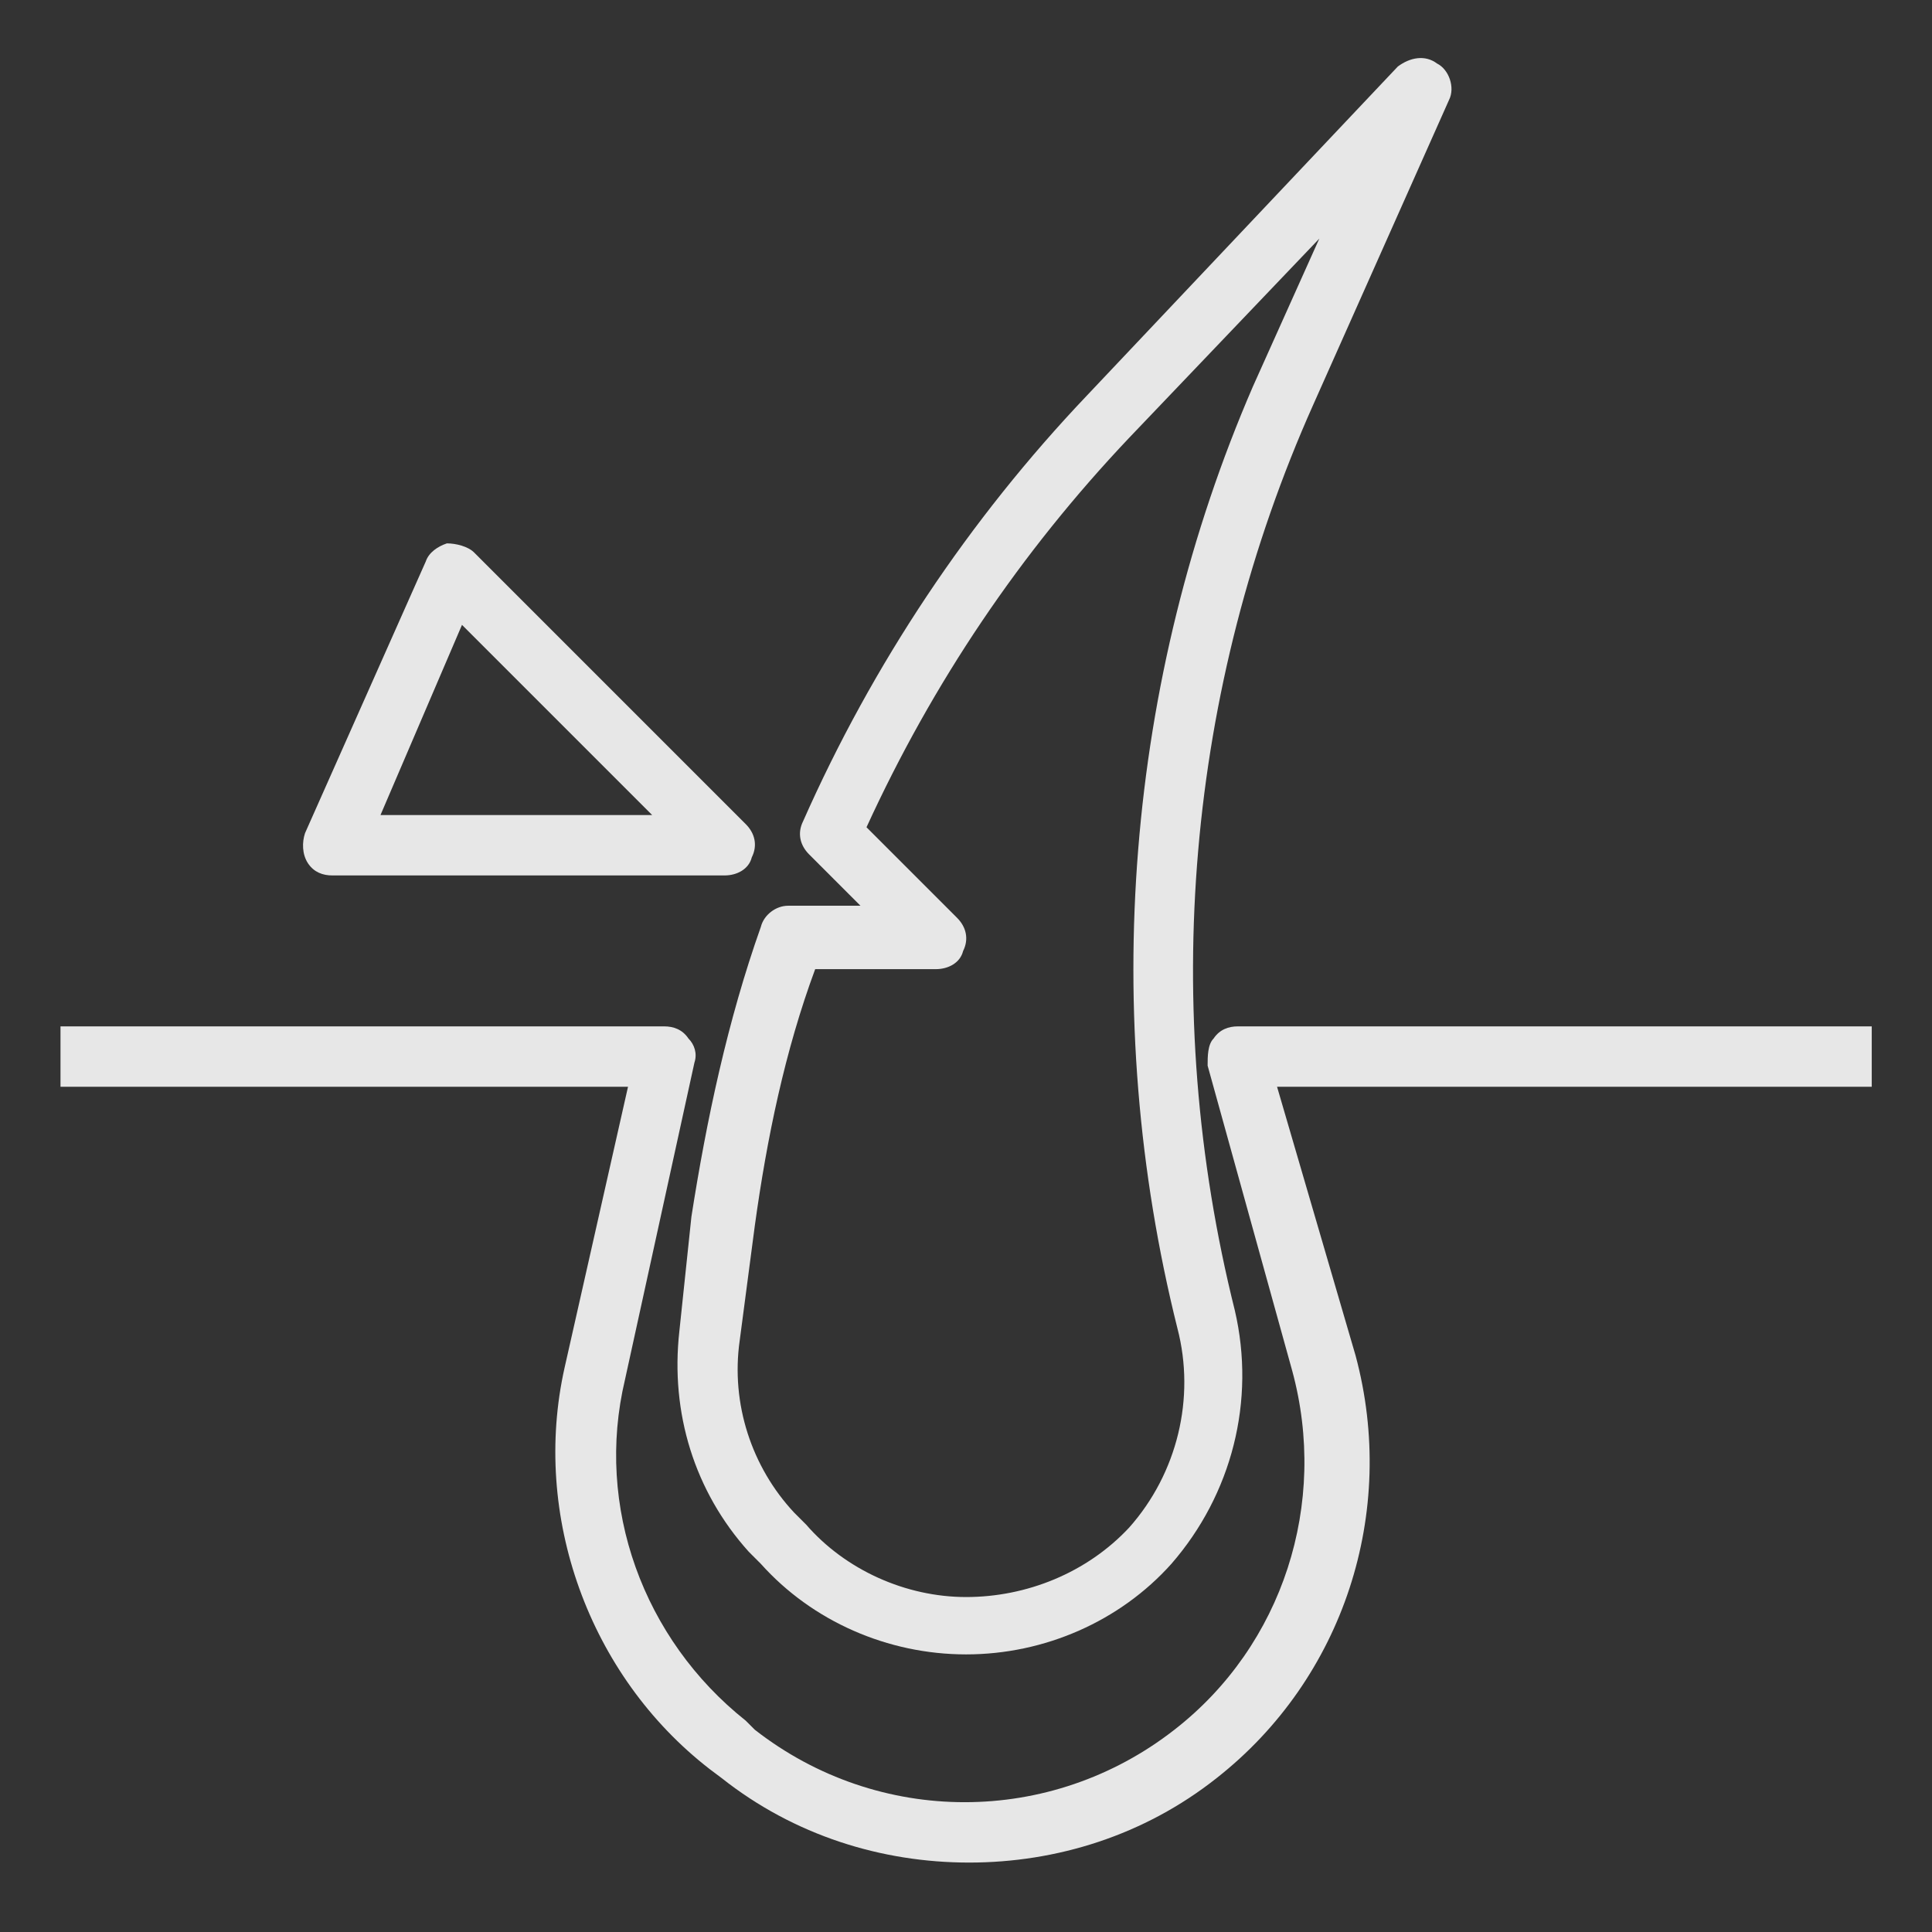 <svg width="16" height="16" viewBox="0 0 16 16" fill="white" xmlns="http://www.w3.org/2000/svg">
<rect x="0" y="0" width="16" height="16" fill="#333333" stroke="none"/>
<g clip-path="url(#clip0_1129_72153)">
<path d="M10.251 8.5C10.176 8.5 10.101 8.525 10.051 8.6C10.001 8.65 10.001 8.75 10.001 8.825L10.701 11.35C11.001 12.45 10.626 13.625 9.726 14.325C8.701 15.125 7.276 15.125 6.251 14.325L6.176 14.25C5.326 13.575 4.926 12.475 5.176 11.425L5.751 8.8C5.776 8.725 5.751 8.65 5.701 8.6C5.651 8.525 5.576 8.5 5.501 8.5H0.501V9H5.201L4.676 11.325C4.401 12.55 4.876 13.875 5.876 14.65L5.976 14.725C6.576 15.2 7.301 15.425 8.026 15.425C8.751 15.425 9.476 15.2 10.076 14.725C11.126 13.9 11.576 12.525 11.226 11.225L10.576 9H15.501V8.5H10.251Z"  fill-opacity="0.88"/>
<path d="M5.626 11.026C5.551 11.701 5.751 12.351 6.201 12.851L6.301 12.951C6.726 13.426 7.351 13.701 8.001 13.701C8.651 13.701 9.276 13.426 9.701 12.951C10.201 12.376 10.401 11.601 10.226 10.851C9.601 8.351 9.826 5.701 10.876 3.351L12.001 0.826C12.051 0.726 12.001 0.576 11.901 0.526C11.801 0.451 11.676 0.476 11.576 0.551L9.001 3.276C8.026 4.301 7.226 5.501 6.651 6.801C6.601 6.901 6.626 7.001 6.701 7.076L7.126 7.501H6.526C6.426 7.501 6.326 7.576 6.301 7.676C6.026 8.451 5.851 9.276 5.726 10.076L5.626 11.026ZM6.126 11.101L6.251 10.151C6.351 9.426 6.501 8.701 6.751 8.026H7.751C7.851 8.026 7.951 7.976 7.976 7.876C8.026 7.776 8.001 7.676 7.926 7.601L7.176 6.851C7.726 5.651 8.451 4.576 9.351 3.626L10.926 1.976L10.376 3.201C9.326 5.626 9.101 8.401 9.751 11.001C9.901 11.576 9.751 12.201 9.351 12.651C9.001 13.026 8.501 13.226 8.001 13.226C7.501 13.226 7.001 13.001 6.676 12.626L6.576 12.526C6.226 12.151 6.051 11.626 6.126 11.101Z"  fill-opacity="0.88"/>
<path d="M2.751 7.25H6.001C6.101 7.25 6.201 7.2 6.226 7.1C6.276 7 6.251 6.9 6.176 6.825L3.926 4.575C3.876 4.525 3.776 4.5 3.701 4.5C3.626 4.525 3.551 4.575 3.526 4.65L2.526 6.9C2.501 6.975 2.501 7.075 2.551 7.15C2.601 7.225 2.676 7.25 2.751 7.25ZM3.826 5.175L5.401 6.75H3.151L3.826 5.175Z"  fill-opacity="0.88"/>
</g>
<defs>
<clipPath id="clip0_1129_72153">
<rect width="16" height="16"  transform="translate(0.001)"/>
</clipPath>
</defs>
</svg>
